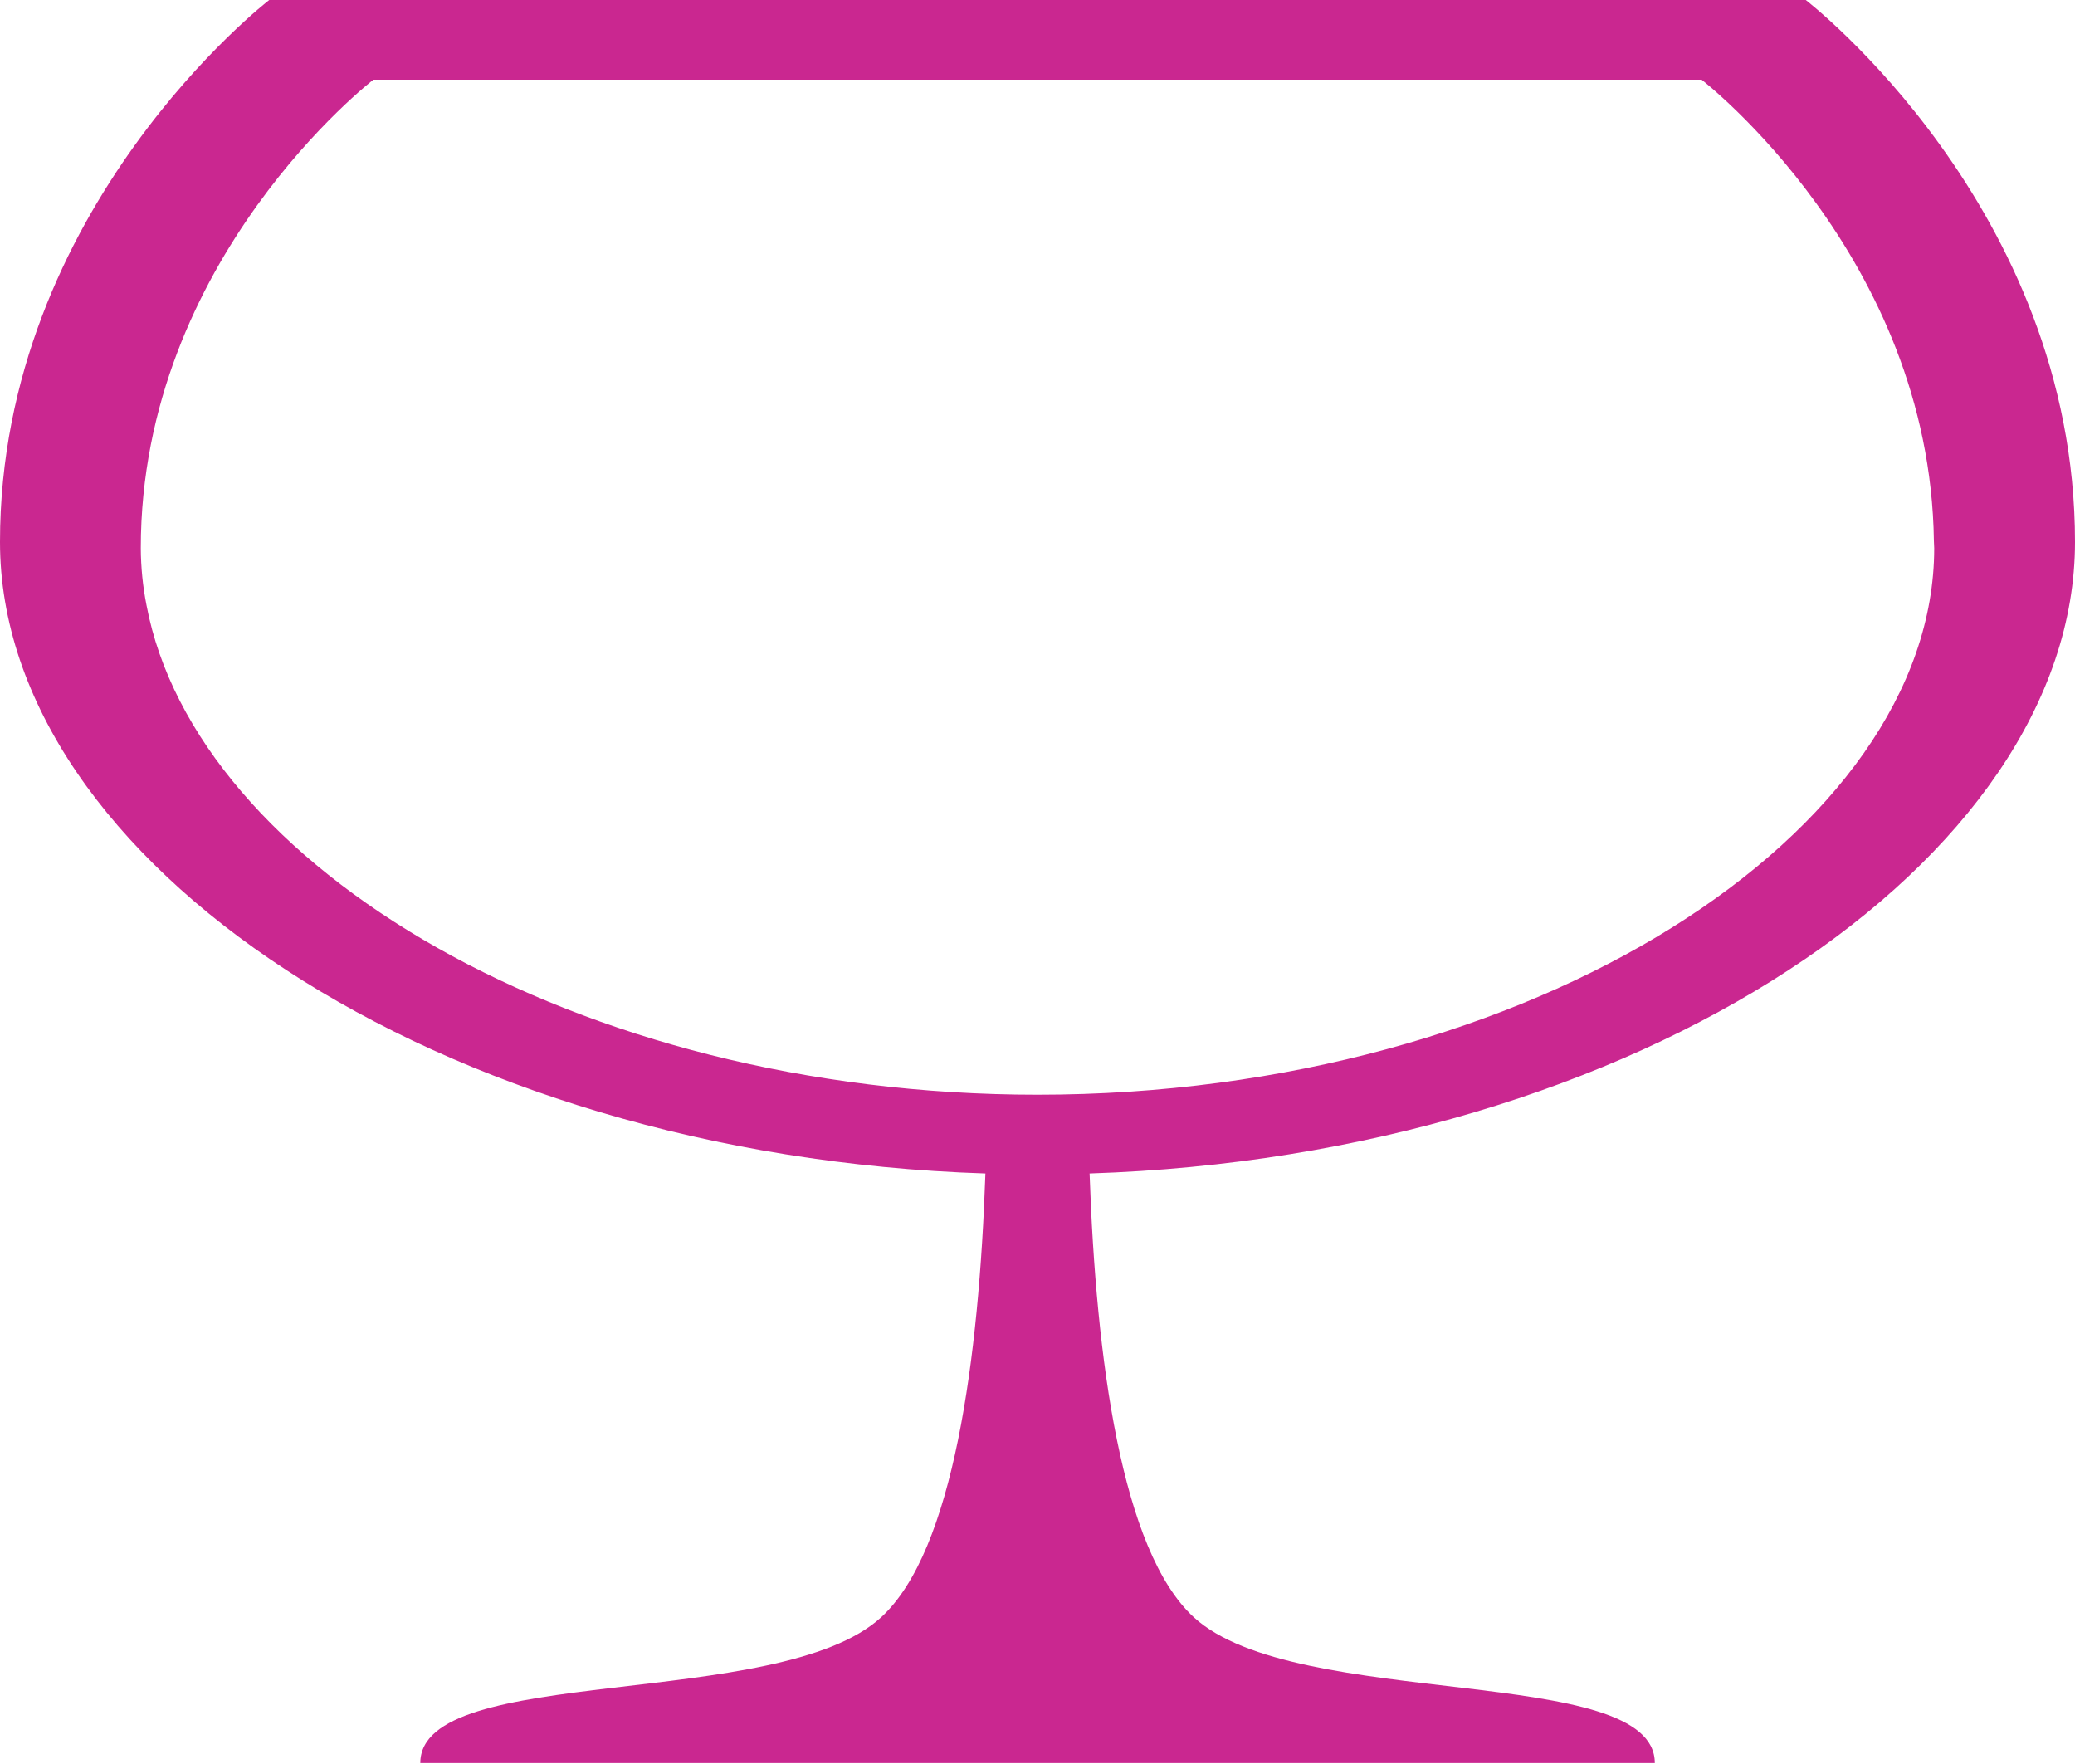<svg width="20" height="17" viewBox="0 0 20 17" fill="none" xmlns="http://www.w3.org/2000/svg">
<path d="M20 5.223C20 1.994 17.405 0.001 17.405 0H2.595C2.595 0 0 1.997 0 5.223C0 8.29 4.207 11.138 9.498 11.309C9.436 13.089 9.193 14.944 8.493 15.586C7.507 16.491 4.051 16.026 4.051 16.991H15.95C15.95 16.026 12.493 16.491 11.507 15.586C10.807 14.944 10.564 13.089 10.502 11.309C15.791 11.138 20 8.29 20 5.223ZM10 10.55C5.548 10.55 1.886 8.346 1.412 5.832C1.376 5.65 1.358 5.466 1.357 5.283C1.357 2.493 3.599 0.768 3.599 0.768H16.401C16.401 0.769 18.603 2.464 18.64 5.214C18.64 5.237 18.643 5.259 18.643 5.283C18.643 8.016 14.774 10.55 10 10.55Z" fill="#CA2790"/>
</svg>
